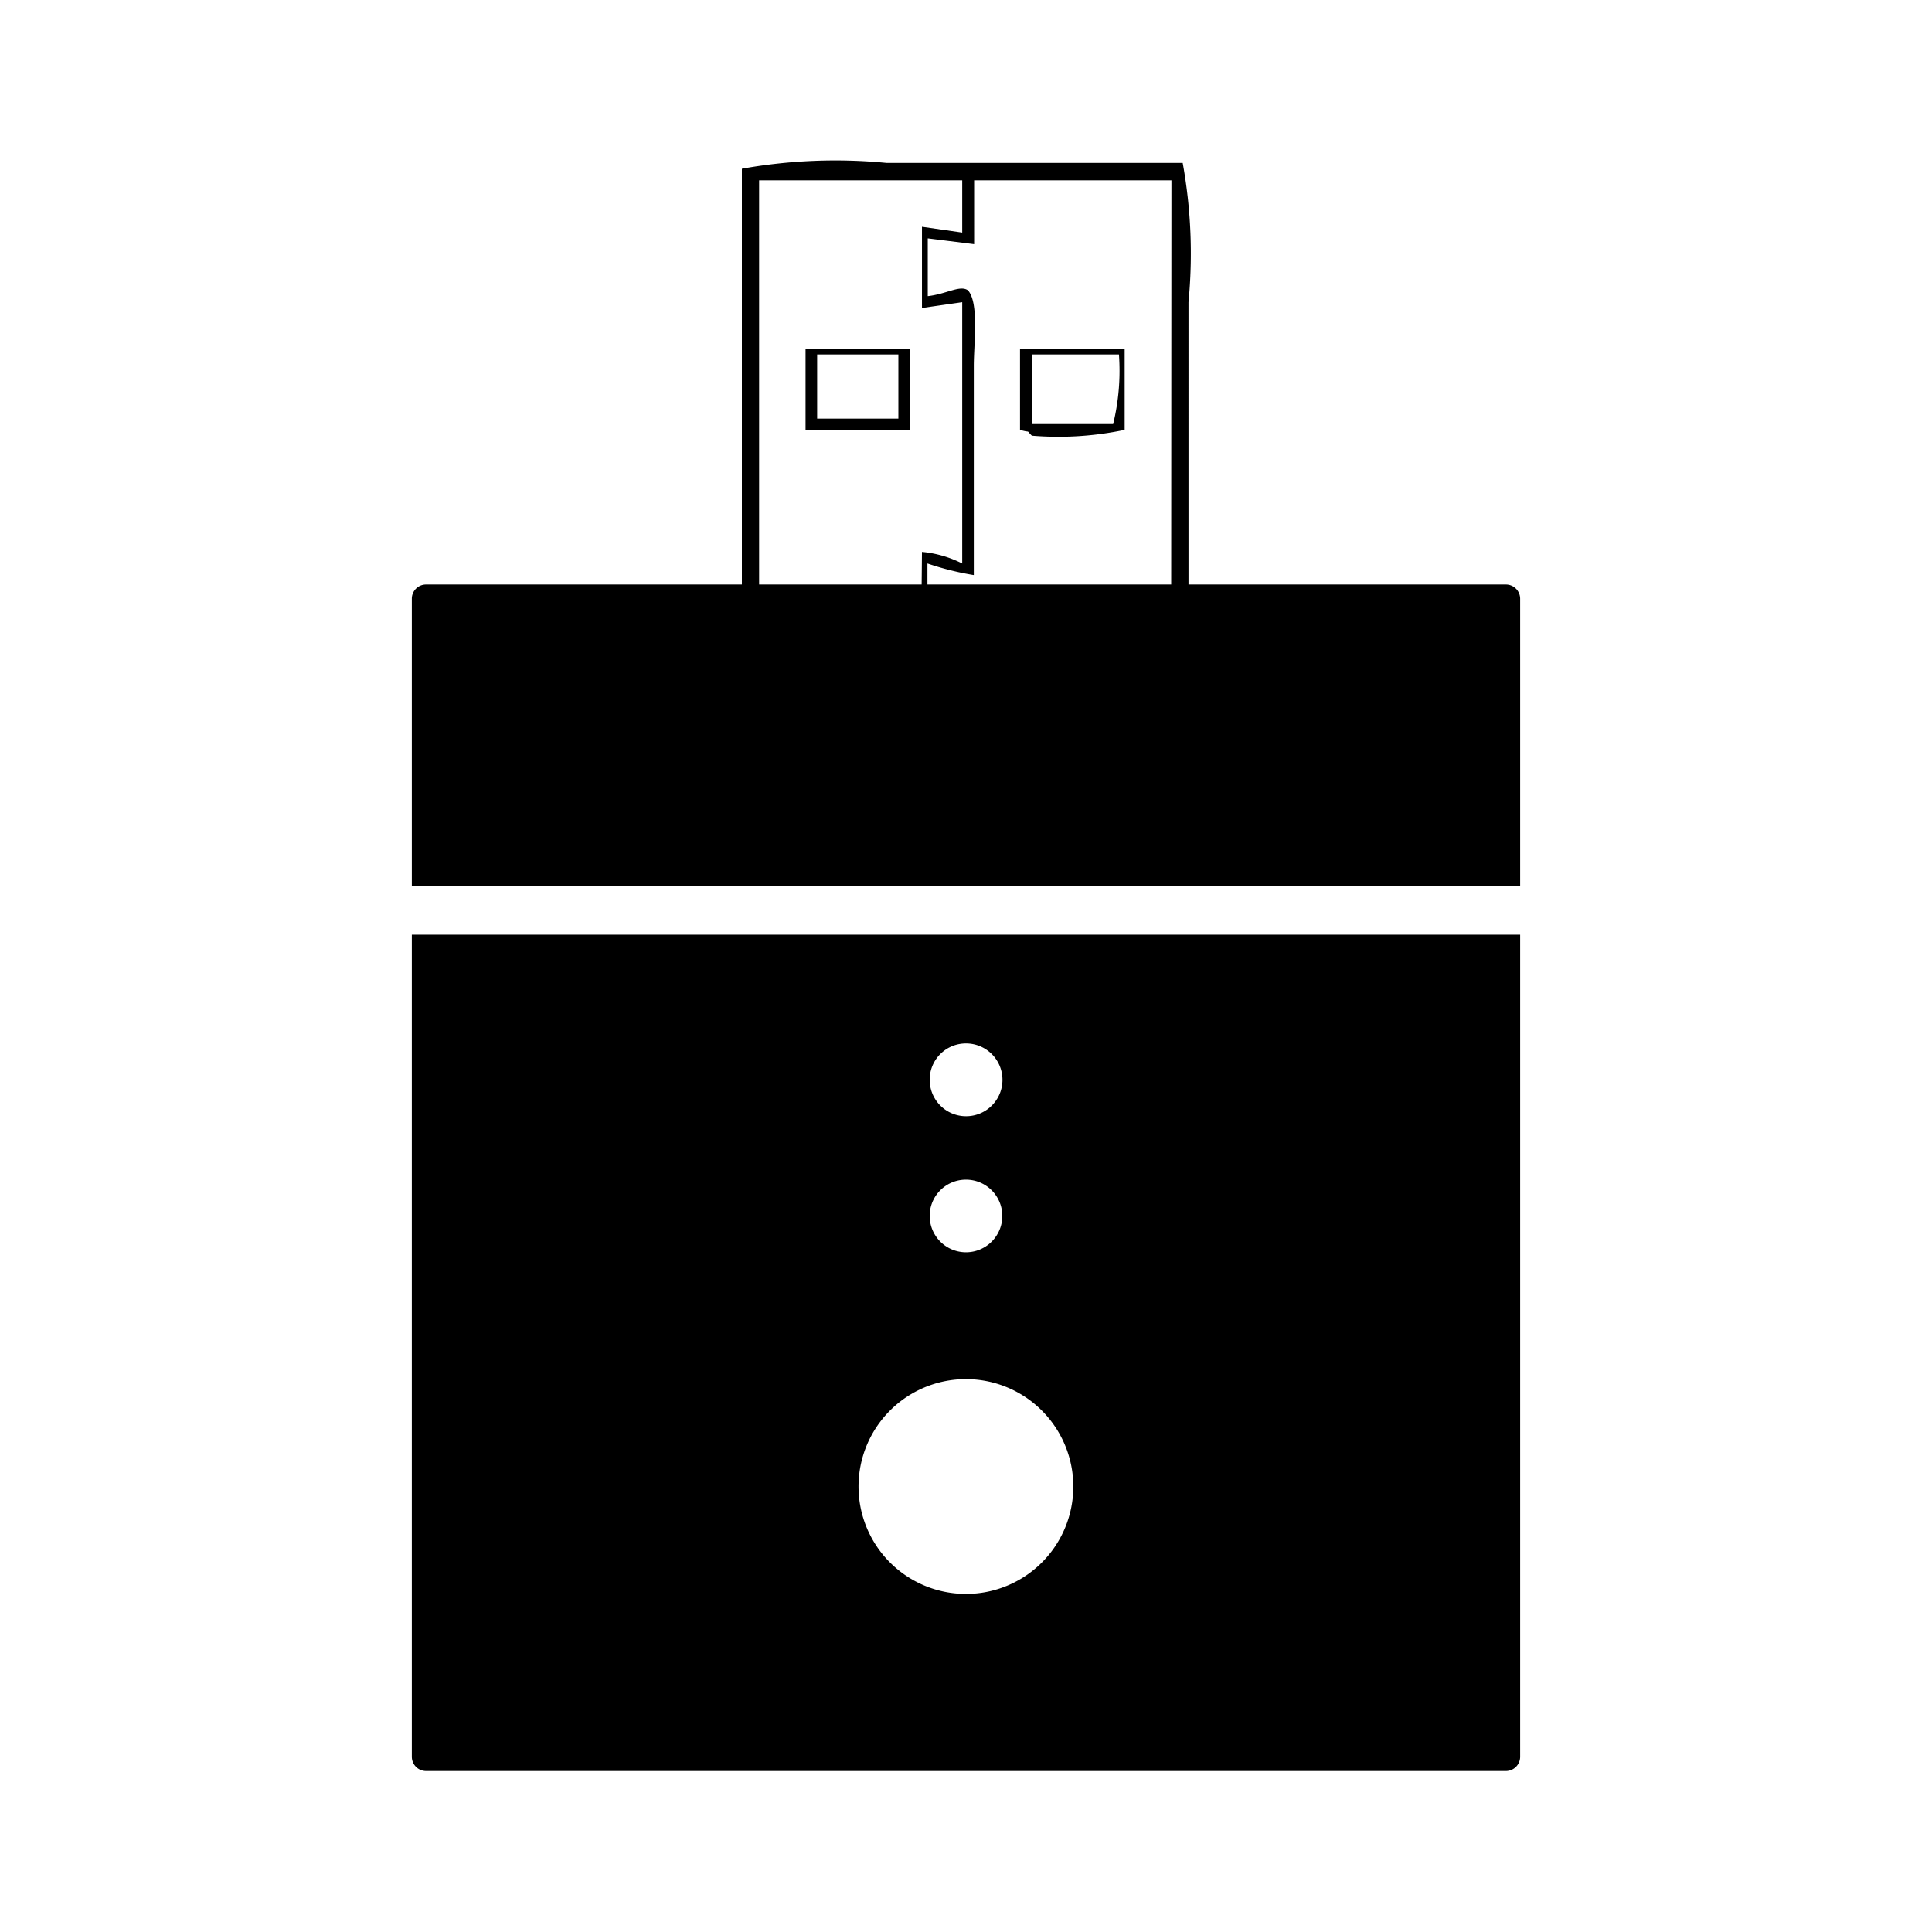 <svg xmlns="http://www.w3.org/2000/svg" width="1em" height="1em" viewBox="0 0 24 24"><path fill="currentColor" d="M12.818 5.412a4 4 0 0 0 1.153-.072V4.331h-1.3V5.34c.147.043.065-.01.147.072m0-1.009H13.9a2.8 2.8 0 0 1-.072.865h-1.01zm-2.811.937h1.3V4.331h-1.3zm.144-.937h1.009V5.2h-1.009zm8.733 3.035a.177.177 0 0 0-.177-.177h-3.943V3.754a6.3 6.3 0 0 0-.072-1.73h-3.676a6.6 6.6 0 0 0-1.8.072v5.165H5.292a.176.176 0 0 0-.176.177v3.571h13.768Zm-7.435-.177H9.43V2.24h2.523v.649l-.5-.072v1.009l.5-.072V7a1.4 1.4 0 0 0-.5-.144zm3.1 0h-3.028V7a3.6 3.6 0 0 0 .576.144v-2.6c0-.279.066-.781-.072-.937c-.1-.07-.263.045-.5.072v-.718l.576.072V2.24h2.451zm-9.433 4.35v10.212a.177.177 0 0 0 .176.177h13.415a.177.177 0 0 0 .177-.177V11.611ZM12 12.962a.452.452 0 1 1-.451.451a.45.45 0 0 1 .451-.451m0 1.692a.451.451 0 1 1-.451.451a.45.45 0 0 1 .451-.451m0 5.146a1.334 1.334 0 1 1 1.333-1.334A1.333 1.333 0 0 1 12 19.8" class="cls-1"/></svg>